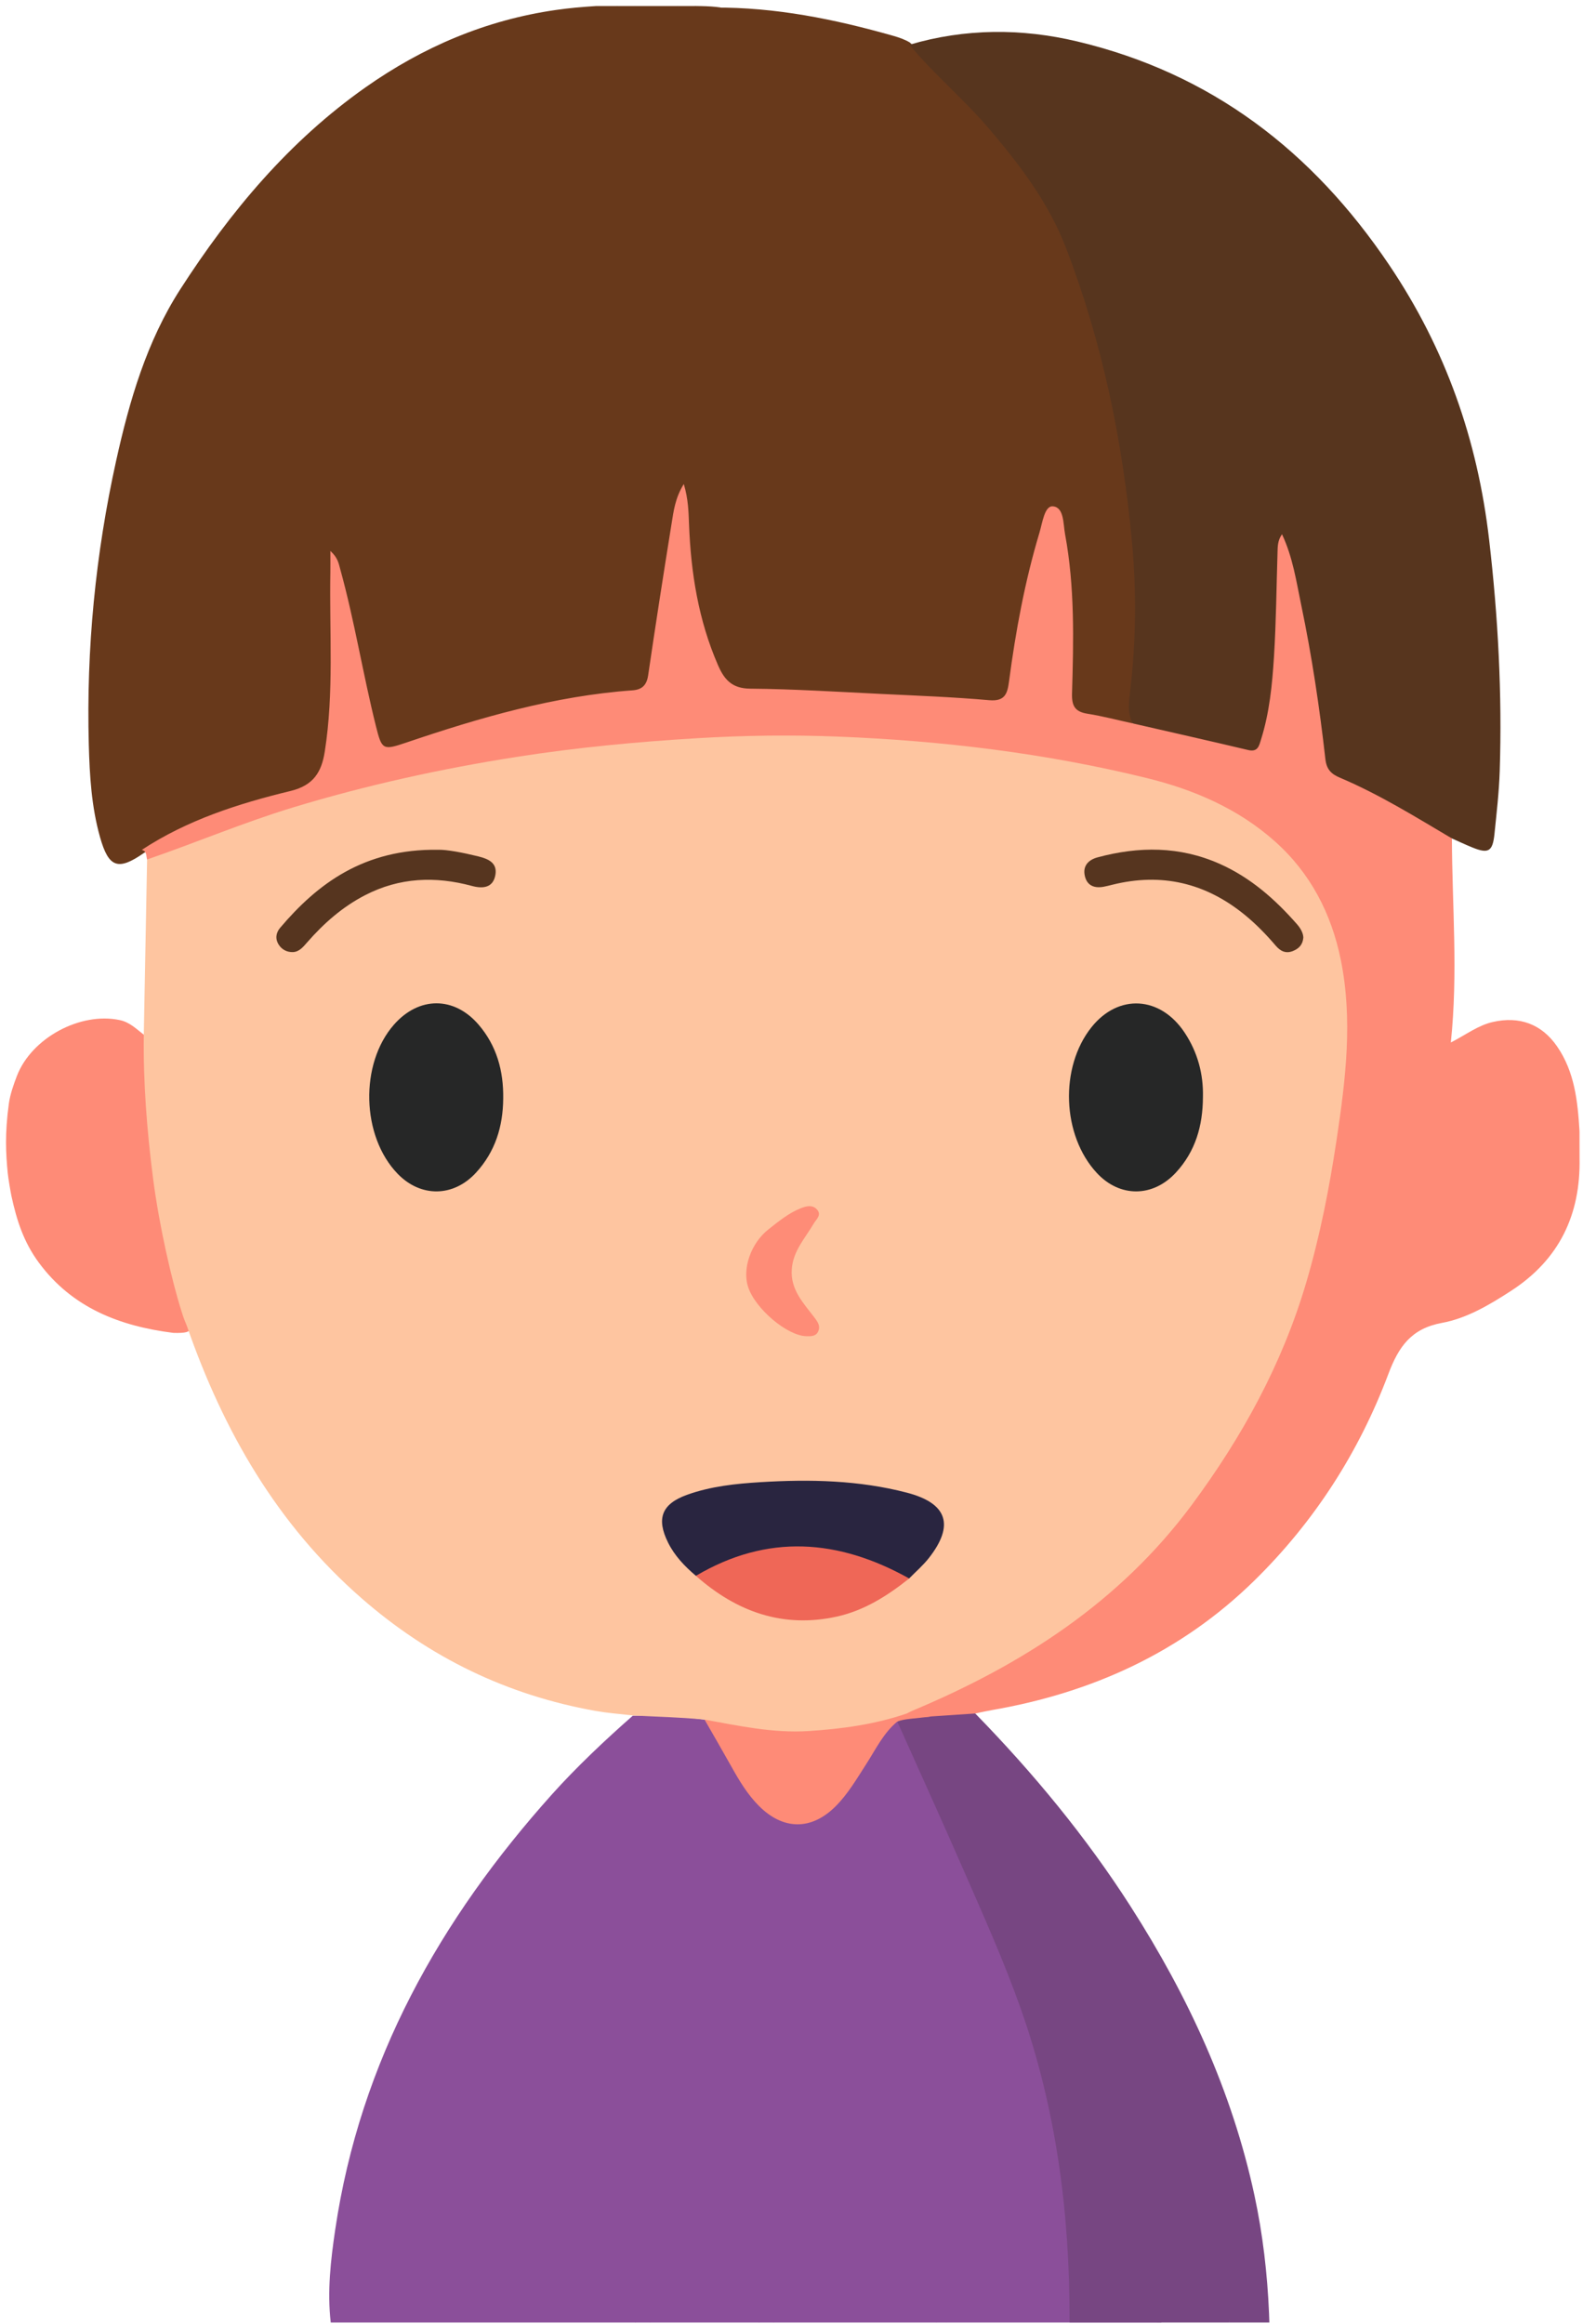<?xml version="1.0" encoding="utf-8"?>
<!-- Generator: Adobe Illustrator 16.0.0, SVG Export Plug-In . SVG Version: 6.00 Build 0)  -->
<!DOCTYPE svg PUBLIC "-//W3C//DTD SVG 1.1//EN" "http://www.w3.org/Graphics/SVG/1.1/DTD/svg11.dtd">
<svg version="1.1" id="圖層_1" xmlns="http://www.w3.org/2000/svg" xmlns:xlink="http://www.w3.org/1999/xlink" x="0px" y="0px"
	 width="525px" height="770.5px" viewBox="0 0 525 770.5" enable-background="new 0 0 525 770.5" xml:space="preserve">
<g>
	<g>
		<path fill-rule="evenodd" clip-rule="evenodd" fill="#68391B" d="M210.688,2c4.667,0,9.333,0,14,0
			c2.026,1.088,4.21,0.25,6.306,0.516c1.934,0,3.867-0.002,5.801,0c20.321-0.153,39.991,3.832,59.417,9.352
			c1.916,0.545,3.817,1.182,5.545,2.224c19.729,18.673,39.078,37.65,50.891,62.762c7.208,15.322,10.993,31.712,15.096,47.996
			c4.436,17.608,7.465,35.517,8.93,53.576c1.342,16.53,1.336,33.176-0.394,49.721c-0.427,4.077,0.915,8.268-0.88,12.223
			c-6.285,0.377-12.137-1.63-17.945-3.543c-3.037-1-3.137-4.03-3.162-6.751c-0.084-8.997,0.104-17.996-0.07-26.99
			c-0.176-8.995-0.925-17.956-2.683-26.801c-0.353-1.771-0.442-3.665-2.015-5.33c-3.068,1.802-3.201,5.161-3.993,7.979
			c-4.243,15.102-7.111,30.492-9.32,46.012c-1.11,7.804-1.894,8.859-9.915,8.4c-17.603-1.005-35.236-1.393-52.821-2.704
			c-8.632-0.645-17.292,0.208-25.945-0.985c-5.09-0.701-8.236-2.958-10.25-7.456c-6-13.401-8.97-27.532-9.928-42.092
			c-0.306-4.65-0.403-9.311-1.285-14.727c-2.999,12.05-4.155,23.668-5.932,35.174c-1.119,7.244-2.075,14.516-3.397,21.725
			c-1.074,5.856-2.646,7.593-8.441,8.1c-25.269,2.209-49.38,9.219-73.293,17.173c-7.607,2.53-9.748,1.306-11.773-6.532
			c-4.084-15.813-6.518-32-10.728-47.786c-0.419-1.57-0.574-3.226-1.405-4.833c0.048,13.747,0.151,27.344-0.036,40.937
			c-0.099,7.154-0.929,14.284-2.203,21.343c-1.243,6.888-4.89,11.129-12.064,12.87c-17.213,4.179-33.882,9.937-49.108,19.263
			c-8.569,5.98-11.671,4.822-14.527-5.313c-2.825-10.025-3.437-20.373-3.711-30.643c-0.851-31.733,2.219-63.174,9.08-94.162
			c4.402-19.884,10.119-39.48,21.26-56.791c16.596-25.787,36.096-49.089,61.396-66.92c19.058-13.432,40.027-22.368,63.231-25.688
			c4.403-0.63,8.398-0.984,13.273-1.297c0.333,0,0.667,0,1,0c1.92,1.084,4.004,0.253,5.995,0.516
			C206.676,2.254,208.764,3.084,210.688,2z"/>
		<path fill-rule="evenodd" clip-rule="evenodd" fill="#8B4F9A" d="M109.688,770c-1.195-10.337-0.021-20.591,1.483-30.769
			c8.266-55.93,34.69-102.85,71.929-144.378c8.023-8.947,17.729-18.11,26.754-26.021c2.917-0.083,3.846,0.021,5.333,0
			c6.717-0.09,11.75,0.417,18.468,1.271c5.078,3.189,5.801,7.493,8.531,12.326c2.944,5.211,5.737,10.466,9.978,14.788
			c8.528,8.693,18.225,8.253,25.956-1.215c5.056-6.19,8.755-13.291,13.288-19.832c1.039-1.498,1.979-3.08,3.385-4.28
			c1.027-0.877,2.115-1.672,3.578-0.872c3.238,2.954,4.088,7.2,5.693,10.968c9.127,21.424,19.22,42.419,28.168,63.923
			c11.516,27.673,19.632,56.163,21.971,86.174c0.813,10.436,2.084,20.839,1.81,31.326c-0.056,2.16,0.746,4.815-2.134,6.068
			c-11.783,0.014-23.558-0.018-35.333,0.029c-1.62,0.007-3.321-0.457-4.858,0.492c-1,0-2,0-3,0
			c-2.045-1.033-4.234-0.478-6.347-0.484c-15.737-0.057-31.476-0.029-47.214-0.031c-1.908,0-3.816,0.002-5.724,0
			c-11.771-0.001-23.542,0.002-35.314,0c-1.911,0-3.821,0.002-5.732,0c-16.601,0-33.202-0.014-49.803,0.022
			c-1.622,0.004-3.326-0.448-4.866,0.493C140.354,770,125.021,770,109.688,770z"/>
		<path fill-rule="evenodd" clip-rule="evenodd" fill="#FE8B77" d="M2.938,365.875c0.41-3.022,1.612-6.415,2.663-9.152
			c4.824-12.563,20.974-21.31,34.126-18.525c3.323,0.703,5.482,2.944,7.96,4.838c1.624,1.572,1.413,3.643,1.454,5.606
			c0.322,15.444,1.467,30.814,3.807,46.096c1.712,11.179,4.099,22.201,7.066,33.108c0.822,3.021,3.242,6.583,2.049,9.779
			c-0.261,2.154,4,4.542-4.554,4.281c-17.784-2.242-33.583-8.309-44.64-23.312c-5.039-6.836-7.306-13.97-9.056-21.97
			c-0.261-1.194-1.085-6.032-1.25-7.75C1.938,382.375,1.563,376,2.938,365.875z"/>
		<path fill-rule="evenodd" clip-rule="evenodd" fill="#8B4F9A" d="M313.688,770c1.382-1.873,3.377-0.931,5.059-0.951
			c11.988-0.15,23.978-0.165,35.966-0.222c0.929-0.768,2.015-1.242,3.196-1.227c8.422,0.113,16.888-1.124,25.257,0.771
			c0.642,0.392,0.815,0.936,0.522,1.628C360.354,770,337.021,770,313.688,770z"/>
		<path fill-rule="evenodd" clip-rule="evenodd" fill="#8B4F9A" d="M155.688,770c1.3-1.529,3.079-0.974,4.67-0.977
			c16.781-0.029,33.562-0.008,50.343,0c0.32,0.222,0.425,0.439,0.315,0.655c-0.109,0.214-0.218,0.321-0.328,0.321
			C192.354,770,174.021,770,155.688,770z"/>
		<path fill-rule="evenodd" clip-rule="evenodd" fill="#8B4F9A" d="M256.718,769.131c16.968-0.043,33.935-0.095,50.903-0.112
			c1.084-0.001,2.391-0.413,3.066,0.981c-18,0-36,0-54,0c-0.333-0.205-0.438-0.401-0.319-0.591
			C256.485,769.224,256.601,769.131,256.718,769.131z"/>
		<path fill-rule="evenodd" clip-rule="evenodd" fill="#8B4F9A" d="M215.701,769.035c12.005,0.028,24.011,0.057,36.017,0.085
			c0.305,0.206,0.403,0.405,0.292,0.597c-0.108,0.188-0.215,0.283-0.322,0.283c-12,0-24,0-36,0c-0.33-0.219-0.437-0.435-0.324-0.648
			C215.476,769.141,215.588,769.035,215.701,769.035z"/>
		<path fill-rule="evenodd" clip-rule="evenodd" fill="#774682" d="M383.688,770c-0.001-0.28-0.006-0.561-0.014-0.841
			c0.605-0.872,1.518-1.37,2.496-1.399c7.008-0.208,14.045-1.193,20.996,0.614c0.642,0.392,0.814,0.935,0.521,1.626
			C399.688,770,391.688,770,383.688,770z"/>
		<path fill-rule="evenodd" clip-rule="evenodd" fill="#774682" d="M420.875,766.915c0.043,1.46,0.063,1.897,0.104,3.085
			c-2.666,0-4.626,0-7.292,0c-0.348-0.466-0.32-0.908,0.079-1.328C415.969,767.415,418.553,767.692,420.875,766.915z"/>
		<path fill-rule="evenodd" clip-rule="evenodd" fill="#68391B" d="M204.577,2.871c-1.963-0.288-4.191,1.209-5.889-0.871
			c2,0,4,0,6,0c0.342,0.24,0.439,0.449,0.292,0.628C204.848,2.79,204.713,2.871,204.577,2.871z"/>
		<path fill-rule="evenodd" clip-rule="evenodd" fill="#68391B" d="M237.479,2.292c2.917,0.313,1.458,0.271-0.703,0.598
			c-1.988-0.011-3.976-0.021-5.963-0.031c-0.398-0.137-0.549-0.309-0.455-0.518C230.461,2.113,230.57,2,230.688,2
			C232.688,2,235.464,2.076,237.479,2.292z"/>
		<path fill-rule="evenodd" clip-rule="evenodd" fill="#68391B" d="M230.688,2c0.026,0.289,0.067,0.575,0.125,0.859
			c-2.074-0.053-4.292,0.916-6.125-0.859C226.688,2,228.688,2,230.688,2z"/>
		<path fill-rule="evenodd" clip-rule="evenodd" fill="#68391B" d="M204.577,2.871c0.057-0.288,0.094-0.578,0.111-0.871c2,0,4,0,6,0
			C208.873,3.849,206.634,2.726,204.577,2.871z"/>
		<path fill-rule="evenodd" clip-rule="evenodd" fill="#774682" d="M413.639,769.169c0.021,0.276,0.037,0.554,0.049,0.831
			c-2,0-4,0-6,0c-0.005-0.276-0.012-0.552-0.02-0.828C409.658,767.32,411.648,767.322,413.639,769.169z"/>
		<path fill-rule="evenodd" clip-rule="evenodd" fill="#8B4F9A" d="M215.701,769.035c-0.013,0.321-0.017,0.643-0.013,0.965
			c-1.667,0-3.333,0-5,0c-0.001-0.326,0.002-0.652,0.012-0.978C212.367,769.027,214.034,769.031,215.701,769.035z"/>
		<path fill-rule="evenodd" clip-rule="evenodd" fill="#8B4F9A" d="M251.688,770c0-0.295,0.009-0.589,0.029-0.882
			c1.667,0.005,3.334,0.008,5.001,0.012c-0.023,0.29-0.033,0.58-0.03,0.87C255.021,770,253.354,770,251.688,770z"/>
		<path fill-rule="evenodd" clip-rule="evenodd" fill="#57351E" d="M301.623,14.829c18.436-5.441,37.162-5.481,55.609-1.097
			c44.479,10.57,78.045,36.342,103.502,74.134c18.737,27.814,29.293,57.985,33.133,91.063c2.963,25.525,4.347,51.059,3.514,76.714
			c-0.227,6.969-1.035,13.924-1.748,20.868c-0.596,5.81-2.008,6.609-7.312,4.461c-2.294-0.93-4.534-1.994-6.8-2.998
			c-3.265-0.296-5.938-2.024-8.705-3.554c-9.326-5.149-18.285-10.991-28.21-15.011c-3.905-1.582-6.046-4.332-6.568-8.61
			c-1.999-16.37-4.413-32.677-7.685-48.852c-1.42-7.021-3.174-13.96-5.072-20.938c0.274,11.067-0.754,22.086-1.18,33.132
			c-0.371,9.679-1.402,19.276-3.797,28.666c-1.766,6.92-3.254,7.727-10.309,6.367c-9.816-1.891-19.488-4.447-29.27-6.505
			c-1.922-0.404-3.984-0.771-5.031-2.829c-1.907-3.448-1.277-7.249-0.865-10.759c1.934-16.501,2.104-33.138,0.58-49.514
			c-3.102-33.335-9.825-66.073-21.903-97.446c-5.72-14.856-15.23-27.415-25.524-39.482
			C319.668,32.892,309.791,24.681,301.623,14.829z"/>
		<path fill-rule="evenodd" clip-rule="evenodd" fill="#FE8B77" d="M375.695,239.841c12.758,2.927,25.53,5.796,38.266,8.821
			c3.258,0.773,3.625-1.483,4.258-3.497c2.814-8.939,3.718-18.224,4.297-27.484c0.717-11.447,0.812-22.935,1.171-34.404
			c0.062-1.989-0.017-4.005,1.487-6.152c3.596,7.627,4.746,15.651,6.377,23.472c3.523,16.889,6.082,33.955,8.013,51.096
			c0.388,3.436,1.981,4.94,4.788,6.128c13.037,5.518,25.035,12.969,37.172,20.155c0.073,22.269,2.072,44.528-0.355,67.647
			c5.162-2.661,9.053-5.687,13.913-6.796c8.788-2.005,16.175,0.643,21.309,8.075c5.842,8.459,6.845,18.212,7.452,28.065
			c0.006,3.023,0.011,6.046,0.017,9.068c0.36,18.737-6.777,33.599-22.7,43.918c-7.154,4.637-14.633,9.102-22.954,10.639
			c-10.128,1.87-14.325,7.805-17.76,16.944c-9.763,25.978-24.581,49.017-44.474,68.513c-24.312,23.828-53.888,37.2-87.17,42.939
			c-1.798,0.31-3.576,0.728-5.363,1.096c-4.529,3.054-9.691,2.191-14.685,2.388c-2.758-0.546-5.959,0.914-8.244-1.794
			c0.408-2.96,3.089-3.215,5.103-4.088c17.953-7.784,34.769-17.484,50.666-28.923c20.922-15.053,36.82-34.452,50.569-55.98
			c19.119-29.937,29.331-62.899,34.415-97.737c2.286-15.659,4.797-31.291,4.041-47.198c-0.625-13.127-3.273-25.747-9.688-37.385
			c-10.387-18.843-27.24-29.47-47.027-35.539c-23.792-7.296-48.391-10.854-73.104-13.479c-21.699-2.305-43.461-3.32-65.282-2.976
			c-37.405,0.591-74.337,5.146-110.928,12.867c-28.949,6.108-56.966,15.11-84.382,26.12c-1.919,0.771-3.909,2.143-6.108,0.589
			c-0.359-1.189-0.039-2.759-1.773-3.178c15.092-9.915,32.046-15.348,49.323-19.527c7.623-1.845,10.294-6.244,11.365-13.017
			c3.117-19.706,1.509-39.553,1.86-59.341c0.037-2.066,0.005-4.134,0.005-7.229c2.492,2.243,2.758,4.175,3.272,6.031
			c4.749,17.156,7.518,34.761,11.83,52.016c1.972,7.892,2.283,8.129,10.047,5.496c24.458-8.295,49.167-15.472,75.108-17.335
			c3.054-0.22,4.651-1.678,5.131-4.948c2.46-16.77,5.068-33.518,7.767-50.251c0.676-4.189,1.166-8.514,4.058-13.193
			c1.494,4.961,1.579,9.24,1.74,13.426c0.618,16.089,3.126,31.744,9.606,46.628c2.083,4.786,4.627,7.738,10.666,7.79
			c14.464,0.122,28.924,1.045,43.38,1.743c11.964,0.578,23.945,1.028,35.871,2.078c5.264,0.464,6.063-2.147,6.603-6.225
			c2.201-16.662,5.246-33.168,10.086-49.289c0.985-3.279,1.685-8.945,4.423-8.753c3.782,0.264,3.435,5.792,4.071,9.215
			c3.244,17.465,2.838,35.138,2.313,52.773c-0.122,4.124,0.923,6.099,5.085,6.762C365.688,237.429,370.674,238.745,375.695,239.841z
			"/>
		<path fill-rule="evenodd" clip-rule="evenodd" fill="#FEC5A0" d="M48.784,284.948c16.18-5.557,31.948-12.256,48.339-17.233
			c24.313-7.384,49.051-12.826,74.143-16.763c19.829-3.111,39.748-4.994,59.796-6.201c15.659-0.942,31.309-1.155,46.898-0.538
			c34.485,1.363,68.682,5.485,102.292,13.722c15.741,3.857,30.365,10.168,42.512,20.963c11.763,10.453,18.79,23.905,21.919,39.382
			c4.023,19.907,1.592,39.636-1.369,59.375c-2.41,16.078-5.506,31.974-10.119,47.609c-7.966,26.995-21.25,51.155-37.908,73.626
			c-23.924,32.271-56.297,53.064-92.76,68.308c-0.613,0.256-1.193,0.592-1.789,0.891c-2.086,2.769-5.394,3.165-8.342,3.851
			c-17.217,4.002-34.521,4.84-51.912,0.919c-2.472-0.558-4.81-1.19-6.827-2.753c-9.218-0.854-14.364-0.854-23.551-1.354
			c-5.333-0.583-8.854-0.852-12.618-1.523c-29.329-5.236-55.024-17.687-77.476-37.259c-28.115-24.508-45.903-55.527-57.999-90.269
			c-0.315-0.905-1.074-2.408-1.783-4.866c-3.198-9.964-7.452-28.462-9.475-44.228c-2.025-15.783-3.273-31.635-3.067-47.57
			C48.052,323.673,48.418,304.311,48.784,284.948z"/>
		<path fill-rule="evenodd" clip-rule="evenodd" fill="#774682" d="M308.859,569.061c4.859-0.326,9.719-0.652,14.578-0.978
			c19.226,19.708,36.707,40.823,51.573,64.039c18.975,29.633,33.591,61.138,41.027,95.724c2.77,12.884,4.274,25.916,4.837,39.069
			c-1.336,4.204-4.982,0.995-7.236,2.254c-1.99,0.001-3.98,0.002-5.971,0.003c-7.998-0.004-15.996-0.009-23.994-0.013
			c-9.654-0.11-19.308-0.222-28.962-0.332c0.048-35.02-4.37-69.331-16.056-102.521c-5.626-15.979-12.58-31.404-19.354-46.902
			c-7.109-16.271-14.468-32.433-21.718-48.642c1.218-2.352,3.345-1.023,5.081-1.237
			C304.722,569.272,306.646,569.357,308.859,569.061z"/>
		<path fill-rule="evenodd" clip-rule="evenodd" fill="#FE8B77" d="M308.859,569.061c-5.838,0.797-8.838,0.714-11.273,1.703
			c-4.602,3.808-7.116,9.156-10.258,14.024c-3.158,4.895-6.084,9.966-10.235,14.104c-8.044,8.018-17.394,7.862-25.397-0.167
			c-3.813-3.826-6.524-8.373-9.129-13.031c-2.921-5.225-5.938-10.396-8.912-15.59c11.397,2.079,22.786,4.551,34.453,3.806
			c11.068-0.708,22.054-2.195,32.629-5.822C303.262,569.939,306.176,568.535,308.859,569.061z"/>
		<path fill-rule="evenodd" clip-rule="evenodd" fill="#262727" d="M166.889,364.161c-0.067,9.302-2.632,17.678-9.048,24.65
			c-7.443,8.089-18.28,8.25-25.933,0.369c-12.08-12.438-12.677-36.503-1.229-49.5c8.235-9.351,19.89-9.433,28.022,0.006
			C164.724,346.677,167.019,355.047,166.889,364.161z"/>
		<path fill-rule="evenodd" clip-rule="evenodd" fill="#262727" d="M398.949,363.706c-0.035,9.608-2.504,18.014-8.928,25.003
			c-7.623,8.294-18.623,8.387-26.246,0.187c-11.592-12.468-12.413-35.063-1.758-48.37c8.901-11.118,22.764-10.339,30.842,1.792
			C397.227,348.875,399.139,356.171,398.949,363.706z"/>
		<path fill-rule="evenodd" clip-rule="evenodd" fill="#292540" d="M230.794,522.447c-3.696-3.141-7.021-6.588-9.216-10.992
			c-3.994-8.013-2.1-12.857,6.262-15.865c7.899-2.842,16.209-3.701,24.455-4.204c16.279-0.993,32.55-0.663,48.484,3.492
			c13.398,3.493,15.847,10.737,7.297,21.648c-1.932,2.465-4.356,4.543-6.555,6.799c-2.176,0.521-3.807-0.809-5.586-1.638
			c-17.949-8.362-36.247-10.057-55.091-3.112C237.472,519.818,234.755,522.766,230.794,522.447z"/>
		<path fill-rule="evenodd" clip-rule="evenodd" fill="#EF6757" d="M230.794,522.447c23.754-14.041,47.313-12.206,70.729,0.876
			c-7.181,5.729-14.894,10.622-23.938,12.621C259.634,539.913,244.258,534.349,230.794,522.447z"/>
		<path fill-rule="evenodd" clip-rule="evenodd" fill="#56351F" d="M432.244,310.902c-0.2,2.213-1.359,3.556-3.453,4.398
			c-2.506,1.009-4.273-0.109-5.713-1.791c-3.146-3.676-6.488-7.124-10.242-10.188c-12.989-10.603-27.59-14.059-43.91-10.002
			c-0.967,0.24-1.933,0.494-2.912,0.673c-3.008,0.547-5.425-0.305-6.203-3.462c-0.842-3.419,1.139-5.461,4.191-6.283
			c13.701-3.691,27.23-3.735,40.459,2.131c10.268,4.554,18.438,11.762,25.734,20.093
			C431.605,308.081,432.263,309.711,432.244,310.902z"/>
		<path fill-rule="evenodd" clip-rule="evenodd" fill="#56351F" d="M145.303,281.73c2.899-0.071,8.102,0.911,13.291,2.186
			c3.385,0.831,6.389,2.154,5.706,6.128c-0.749,4.356-4.215,4.645-7.792,3.677c-12.176-3.292-23.999-2.816-35.383,3.043
			c-7.513,3.866-13.712,9.333-19.231,15.642c-1.327,1.517-2.667,3.207-4.814,3.251c-1.852,0.038-3.574-0.781-4.645-2.469
			c-1.241-1.956-0.904-3.964,0.462-5.575C105.281,293.004,120.705,281.365,145.303,281.73z"/>
		<path fill-rule="evenodd" clip-rule="evenodd" fill="#FE8C77" d="M267.439,443c-6.354-0.127-16.931-9.052-19.325-16.308
			c-1.983-6.007,0.867-14.508,6.747-19.116c3.382-2.65,6.733-5.45,10.827-7.038c1.753-0.68,3.683-1.153,5.149,0.337
			c1.841,1.869-0.088,3.288-0.965,4.785c-2.818,4.816-6.811,8.98-7.273,15.042c-0.532,6.953,3.941,11.363,7.59,16.224
			c1.066,1.42,1.966,2.761,1.146,4.518C270.561,443.102,268.957,443.02,267.439,443z"/>
		<rect x="354.734" y="768.281" fill-rule="evenodd" clip-rule="evenodd" fill="#774682" width="30.438" height="1.688"/>
	</g>
</g>
</svg>
